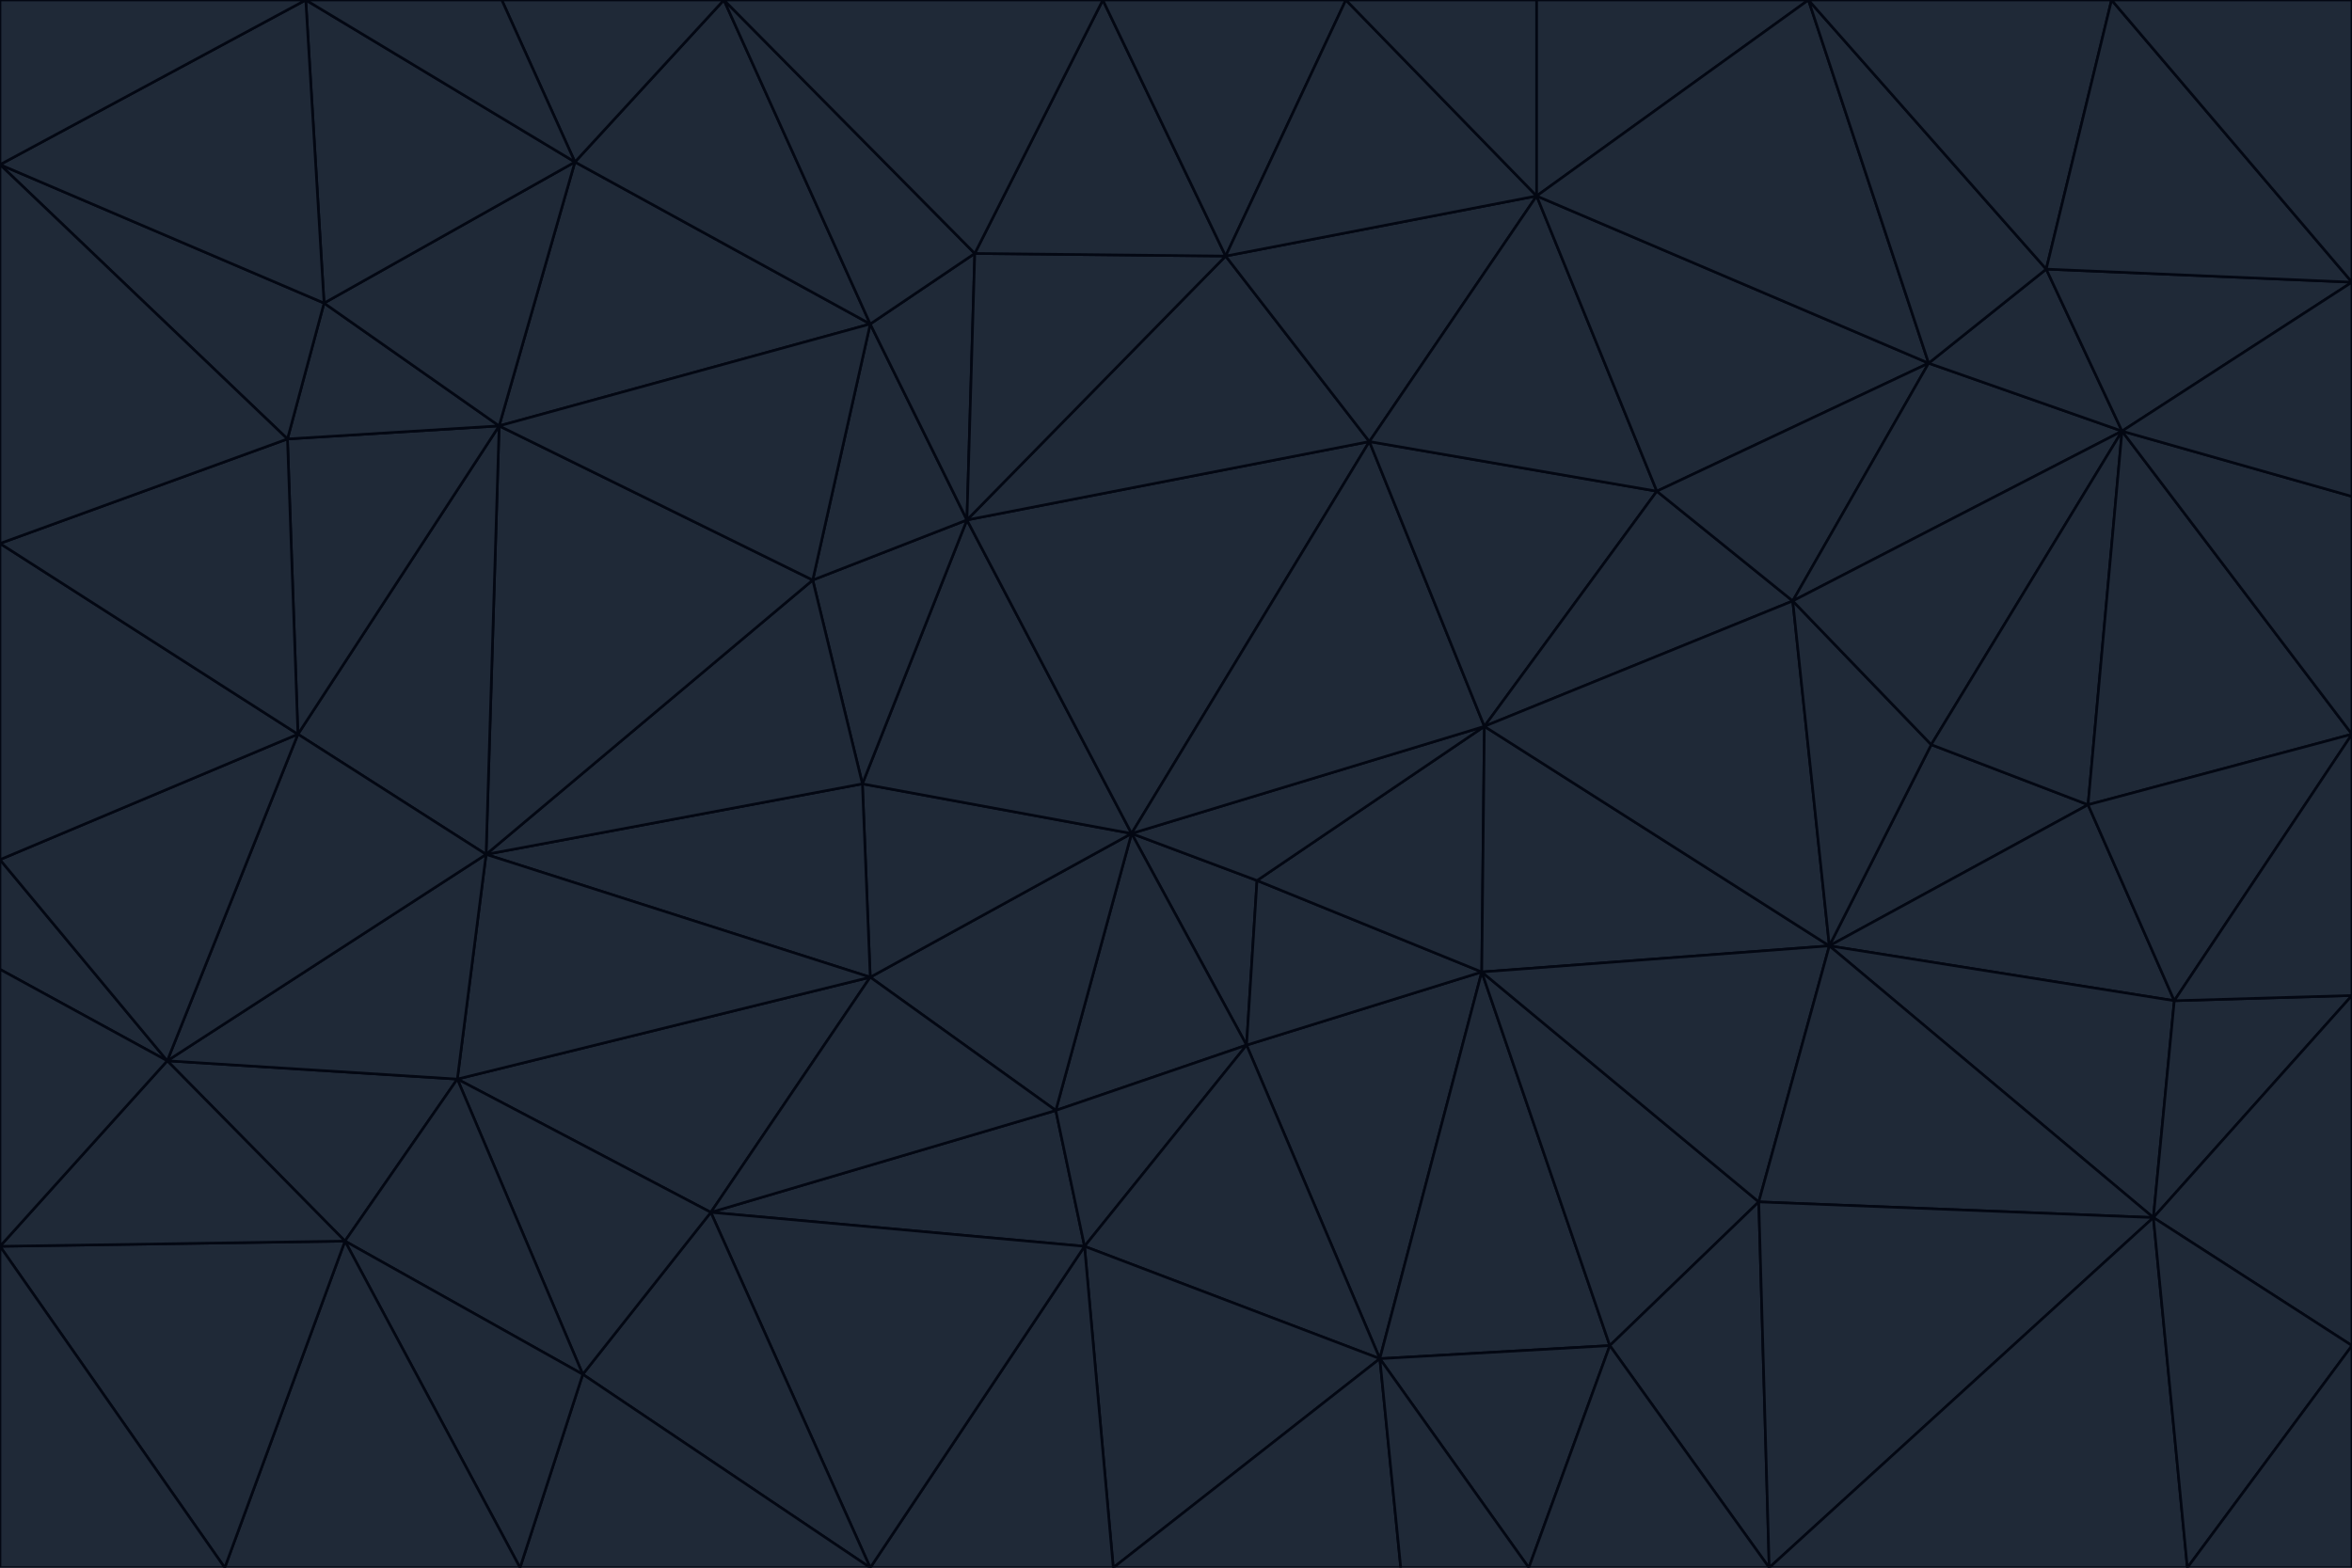 <svg id="visual" viewBox="0 0 900 600" width="900" height="600" xmlns="http://www.w3.org/2000/svg" xmlns:xlink="http://www.w3.org/1999/xlink" version="1.1"><g stroke-width="1" stroke-linejoin="bevel"><path d="M433 319L477 400L481 337Z" fill="#1f2937" stroke="#030712"></path><path d="M433 319L404 425L477 400Z" fill="#1f2937" stroke="#030712"></path><path d="M433 319L333 374L404 425Z" fill="#1f2937" stroke="#030712"></path><path d="M272 464L415 477L404 425Z" fill="#1f2937" stroke="#030712"></path><path d="M404 425L415 477L477 400Z" fill="#1f2937" stroke="#030712"></path><path d="M528 520L567 372L477 400Z" fill="#1f2937" stroke="#030712"></path><path d="M477 400L567 372L481 337Z" fill="#1f2937" stroke="#030712"></path><path d="M433 319L330 300L333 374Z" fill="#1f2937" stroke="#030712"></path><path d="M567 372L568 278L481 337Z" fill="#1f2937" stroke="#030712"></path><path d="M481 337L568 278L433 319Z" fill="#1f2937" stroke="#030712"></path><path d="M433 319L370 199L330 300Z" fill="#1f2937" stroke="#030712"></path><path d="M415 477L528 520L477 400Z" fill="#1f2937" stroke="#030712"></path><path d="M524 169L370 199L433 319Z" fill="#1f2937" stroke="#030712"></path><path d="M370 199L311 222L330 300Z" fill="#1f2937" stroke="#030712"></path><path d="M175 413L272 464L333 374Z" fill="#1f2937" stroke="#030712"></path><path d="M186 327L333 374L330 300Z" fill="#1f2937" stroke="#030712"></path><path d="M333 374L272 464L404 425Z" fill="#1f2937" stroke="#030712"></path><path d="M415 477L426 600L528 520Z" fill="#1f2937" stroke="#030712"></path><path d="M568 278L524 169L433 319Z" fill="#1f2937" stroke="#030712"></path><path d="M528 520L616 515L567 372Z" fill="#1f2937" stroke="#030712"></path><path d="M567 372L700 362L568 278Z" fill="#1f2937" stroke="#030712"></path><path d="M333 600L426 600L415 477Z" fill="#1f2937" stroke="#030712"></path><path d="M528 520L585 600L616 515Z" fill="#1f2937" stroke="#030712"></path><path d="M616 515L673 460L567 372Z" fill="#1f2937" stroke="#030712"></path><path d="M568 278L634 188L524 169Z" fill="#1f2937" stroke="#030712"></path><path d="M426 600L536 600L528 520Z" fill="#1f2937" stroke="#030712"></path><path d="M616 515L677 600L673 460Z" fill="#1f2937" stroke="#030712"></path><path d="M673 460L700 362L567 372Z" fill="#1f2937" stroke="#030712"></path><path d="M272 464L333 600L415 477Z" fill="#1f2937" stroke="#030712"></path><path d="M311 222L186 327L330 300Z" fill="#1f2937" stroke="#030712"></path><path d="M272 464L223 526L333 600Z" fill="#1f2937" stroke="#030712"></path><path d="M686 230L634 188L568 278Z" fill="#1f2937" stroke="#030712"></path><path d="M370 199L333 124L311 222Z" fill="#1f2937" stroke="#030712"></path><path d="M311 222L191 163L186 327Z" fill="#1f2937" stroke="#030712"></path><path d="M373 97L333 124L370 199Z" fill="#1f2937" stroke="#030712"></path><path d="M469 98L370 199L524 169Z" fill="#1f2937" stroke="#030712"></path><path d="M588 75L469 98L524 169Z" fill="#1f2937" stroke="#030712"></path><path d="M175 413L223 526L272 464Z" fill="#1f2937" stroke="#030712"></path><path d="M186 327L175 413L333 374Z" fill="#1f2937" stroke="#030712"></path><path d="M536 600L585 600L528 520Z" fill="#1f2937" stroke="#030712"></path><path d="M469 98L373 97L370 199Z" fill="#1f2937" stroke="#030712"></path><path d="M700 362L686 230L568 278Z" fill="#1f2937" stroke="#030712"></path><path d="M799 308L739 285L700 362Z" fill="#1f2937" stroke="#030712"></path><path d="M700 362L739 285L686 230Z" fill="#1f2937" stroke="#030712"></path><path d="M220 62L191 163L333 124Z" fill="#1f2937" stroke="#030712"></path><path d="M333 124L191 163L311 222Z" fill="#1f2937" stroke="#030712"></path><path d="M64 406L132 475L175 413Z" fill="#1f2937" stroke="#030712"></path><path d="M634 188L588 75L524 169Z" fill="#1f2937" stroke="#030712"></path><path d="M469 98L422 0L373 97Z" fill="#1f2937" stroke="#030712"></path><path d="M738 139L588 75L634 188Z" fill="#1f2937" stroke="#030712"></path><path d="M738 139L634 188L686 230Z" fill="#1f2937" stroke="#030712"></path><path d="M64 406L175 413L186 327Z" fill="#1f2937" stroke="#030712"></path><path d="M175 413L132 475L223 526Z" fill="#1f2937" stroke="#030712"></path><path d="M223 526L199 600L333 600Z" fill="#1f2937" stroke="#030712"></path><path d="M585 600L677 600L616 515Z" fill="#1f2937" stroke="#030712"></path><path d="M832 383L799 308L700 362Z" fill="#1f2937" stroke="#030712"></path><path d="M132 475L199 600L223 526Z" fill="#1f2937" stroke="#030712"></path><path d="M191 163L114 281L186 327Z" fill="#1f2937" stroke="#030712"></path><path d="M832 383L700 362L824 466Z" fill="#1f2937" stroke="#030712"></path><path d="M812 165L738 139L686 230Z" fill="#1f2937" stroke="#030712"></path><path d="M515 0L422 0L469 98Z" fill="#1f2937" stroke="#030712"></path><path d="M277 0L220 62L333 124Z" fill="#1f2937" stroke="#030712"></path><path d="M812 165L686 230L739 285Z" fill="#1f2937" stroke="#030712"></path><path d="M588 75L515 0L469 98Z" fill="#1f2937" stroke="#030712"></path><path d="M588 0L515 0L588 75Z" fill="#1f2937" stroke="#030712"></path><path d="M277 0L333 124L373 97Z" fill="#1f2937" stroke="#030712"></path><path d="M191 163L110 168L114 281Z" fill="#1f2937" stroke="#030712"></path><path d="M114 281L64 406L186 327Z" fill="#1f2937" stroke="#030712"></path><path d="M132 475L86 600L199 600Z" fill="#1f2937" stroke="#030712"></path><path d="M124 116L110 168L191 163Z" fill="#1f2937" stroke="#030712"></path><path d="M0 329L0 371L64 406Z" fill="#1f2937" stroke="#030712"></path><path d="M824 466L700 362L673 460Z" fill="#1f2937" stroke="#030712"></path><path d="M799 308L812 165L739 285Z" fill="#1f2937" stroke="#030712"></path><path d="M692 0L588 0L588 75Z" fill="#1f2937" stroke="#030712"></path><path d="M677 600L824 466L673 460Z" fill="#1f2937" stroke="#030712"></path><path d="M422 0L277 0L373 97Z" fill="#1f2937" stroke="#030712"></path><path d="M220 62L124 116L191 163Z" fill="#1f2937" stroke="#030712"></path><path d="M117 0L124 116L220 62Z" fill="#1f2937" stroke="#030712"></path><path d="M900 281L812 165L799 308Z" fill="#1f2937" stroke="#030712"></path><path d="M738 139L692 0L588 75Z" fill="#1f2937" stroke="#030712"></path><path d="M0 477L86 600L132 475Z" fill="#1f2937" stroke="#030712"></path><path d="M812 165L783 103L738 139Z" fill="#1f2937" stroke="#030712"></path><path d="M0 329L64 406L114 281Z" fill="#1f2937" stroke="#030712"></path><path d="M64 406L0 477L132 475Z" fill="#1f2937" stroke="#030712"></path><path d="M0 329L114 281L0 208Z" fill="#1f2937" stroke="#030712"></path><path d="M783 103L692 0L738 139Z" fill="#1f2937" stroke="#030712"></path><path d="M277 0L192 0L220 62Z" fill="#1f2937" stroke="#030712"></path><path d="M0 208L114 281L110 168Z" fill="#1f2937" stroke="#030712"></path><path d="M0 371L0 477L64 406Z" fill="#1f2937" stroke="#030712"></path><path d="M824 466L900 381L832 383Z" fill="#1f2937" stroke="#030712"></path><path d="M832 383L900 281L799 308Z" fill="#1f2937" stroke="#030712"></path><path d="M677 600L837 600L824 466Z" fill="#1f2937" stroke="#030712"></path><path d="M824 466L900 515L900 381Z" fill="#1f2937" stroke="#030712"></path><path d="M900 381L900 281L832 383Z" fill="#1f2937" stroke="#030712"></path><path d="M812 165L900 108L783 103Z" fill="#1f2937" stroke="#030712"></path><path d="M0 63L110 168L124 116Z" fill="#1f2937" stroke="#030712"></path><path d="M0 63L0 208L110 168Z" fill="#1f2937" stroke="#030712"></path><path d="M837 600L900 515L824 466Z" fill="#1f2937" stroke="#030712"></path><path d="M192 0L117 0L220 62Z" fill="#1f2937" stroke="#030712"></path><path d="M900 281L900 190L812 165Z" fill="#1f2937" stroke="#030712"></path><path d="M783 103L808 0L692 0Z" fill="#1f2937" stroke="#030712"></path><path d="M0 477L0 600L86 600Z" fill="#1f2937" stroke="#030712"></path><path d="M837 600L900 600L900 515Z" fill="#1f2937" stroke="#030712"></path><path d="M900 108L808 0L783 103Z" fill="#1f2937" stroke="#030712"></path><path d="M900 190L900 108L812 165Z" fill="#1f2937" stroke="#030712"></path><path d="M117 0L0 63L124 116Z" fill="#1f2937" stroke="#030712"></path><path d="M117 0L0 0L0 63Z" fill="#1f2937" stroke="#030712"></path><path d="M900 108L900 0L808 0Z" fill="#1f2937" stroke="#030712"></path></g></svg>
